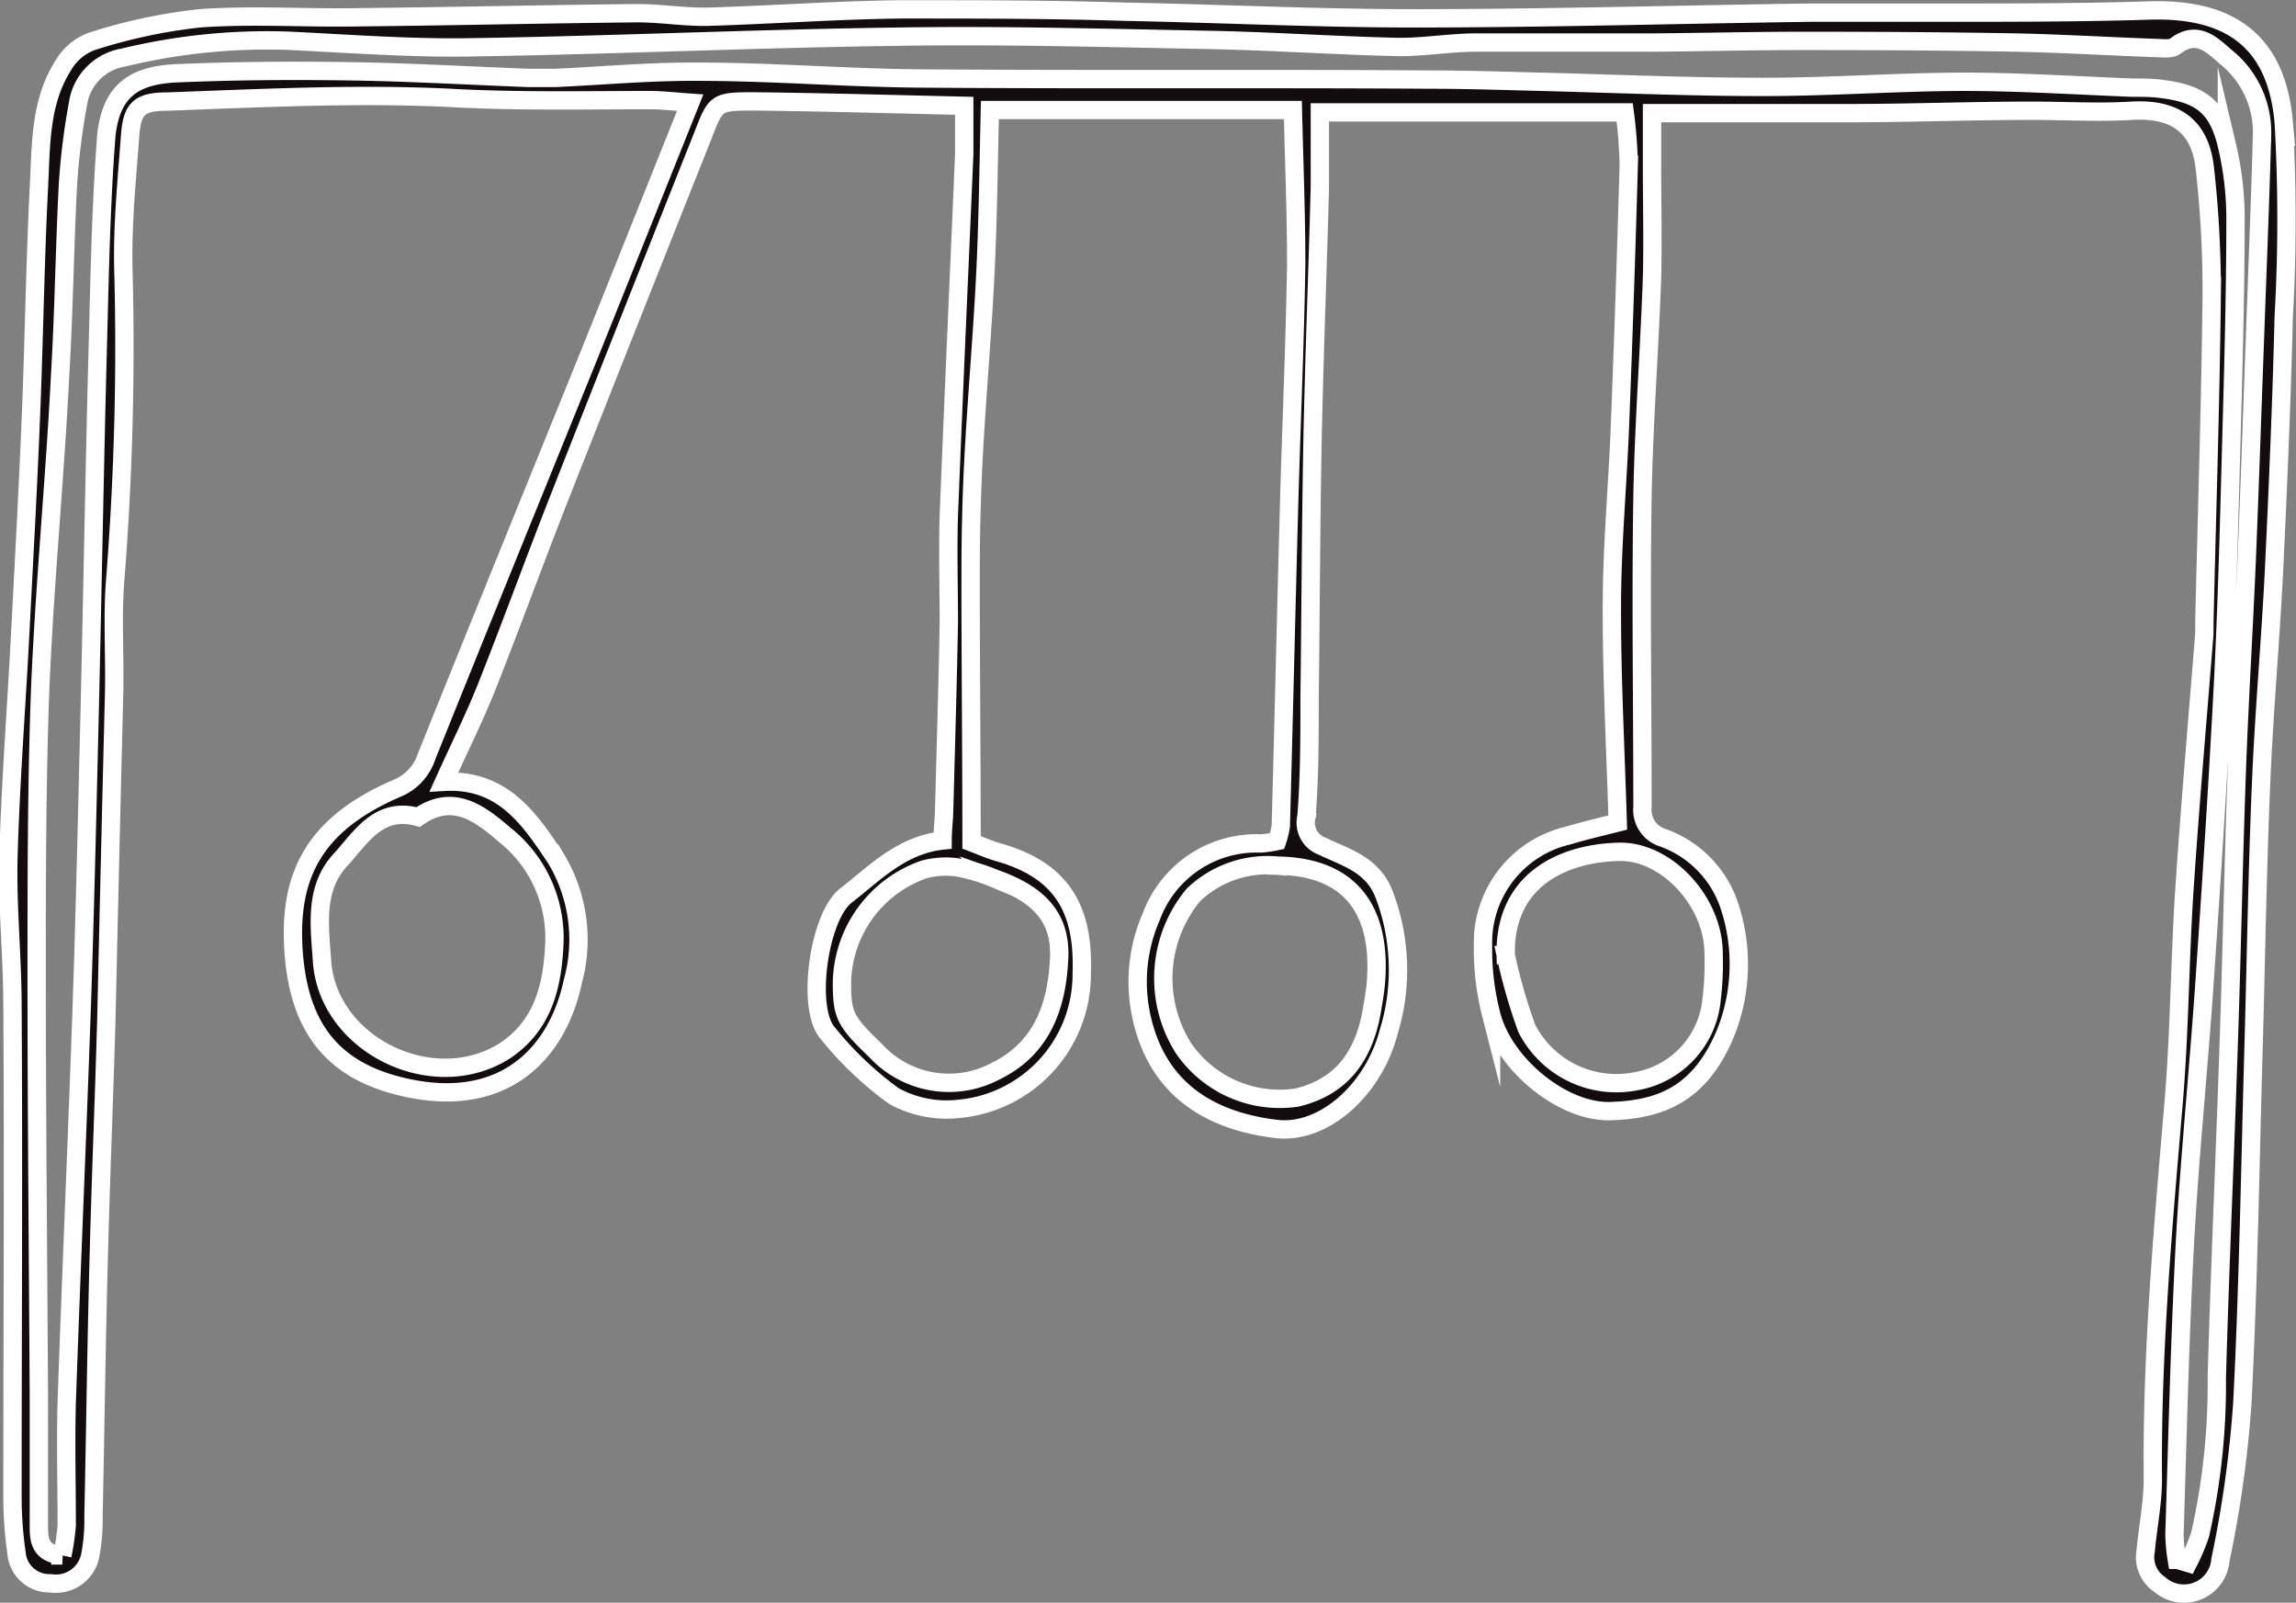 <svg xmlns="http://www.w3.org/2000/svg" xmlns:xlink="http://www.w3.org/1999/xlink" viewBox="0 0 125.25 87.41"><rect x="0" y="0" width="125.25" height="87.41" fill="#808080" stroke="none"/><defs><style>.cls-1{stroke:#fff;stroke-miterlimit:10;fill:url(#Ñóïåðìÿãêàÿ_åðíàÿ_âèíüåòêà);}</style><radialGradient id="Ñóïåðìÿãêàÿ_åðíàÿ_âèíüåòêà" cx="62.62" cy="43.71" r="53.51" gradientUnits="userSpaceOnUse"><stop offset="0.57" stop-color="#130c0e"/><stop offset="0.8" stop-color="#130c0e"/><stop offset="1" stop-color="#130c0e"/></radialGradient></defs><g id="Layer_2" data-name="Layer 2"><g id="final"><path class="cls-1" d="M53,45.94c.55.21,1,.41,1.46.54,3.55,1,4.67,3.2,4.55,6.59a7.37,7.37,0,0,1-6.66,7.4,6,6,0,0,1-3.58-.69,18.68,18.68,0,0,1-3.62-3.44c-1.18-1.33-.49-6.35,1-7.5s3-2.76,5.27-3c0-.54.06-1,.08-1.48.09-3.48.2-7,.26-10.42,0-1.94-.06-3.89,0-5.83.26-6.57.56-13.14.84-19.7,0-.84,0-1.67,0-2.64-4-.09-7.73-.2-11.48-.24-2.12,0-2.07.05-2.83,2C35.63,14.21,33,20.83,30.39,27.46c-1.3,3.32-2.52,6.67-3.84,10-.67,1.68-1.48,3.3-2.33,5.18,3.24-.19,4.72,2.1,6.12,4.2a8.58,8.58,0,0,1,.91,6.68c-.79,3.74-3.54,6.88-8.8,5.86-4.16-.81-6.15-3.17-6.44-7.56C15.76,47.89,17,45,21.64,43a2.83,2.83,0,0,0,1.63-1.74c2.84-7.07,5.72-14.13,8.58-21.19,1.91-4.74,3.8-9.48,5.8-14.47-.86-.06-1.52-.14-2.18-.14-3.56,0-7.11.08-10.69-.11-5.21-.27-10.45,0-15.68.19-1.53,0-1.89.42-2,1.83-.18,2.44-.43,4.89-.37,7.32.15,5.68,0,11.34-.45,17-.16,2.09,0,4.2-.06,6.3Q6,46.83,5.8,55.65c-.12,4.26-.3,8.53-.41,12.8C5.26,73.2,5.2,78,5.1,82.71a10.35,10.35,0,0,1-.17,2.09,1.91,1.91,0,0,1-2.17,1.55A1.8,1.8,0,0,1,.9,84.69a21.9,21.9,0,0,1-.22-3.14c0-8.89.06-17.79,0-26.68,0-2.71-.29-5.42-.22-8.12.11-4,.43-8.09.64-12.14s.42-7.82.58-11.74c.18-4.26.23-8.53.45-12.8.11-2.21.06-4.52,1.32-6.5A3,3,0,0,1,5,2.26,29.64,29.64,0,0,1,10.88,1c2.91-.21,5.86,0,8.79-.06,5-.05,10.07-.17,15.1-.22,1.32,0,2.64.23,3.95.19C42.21.8,45.7.55,49.19.51c4.07,0,8.13,0,12.2.13C66.63.74,71.88,1,77.13,1,84.33,1,91.54.79,98.74.69c2.43,0,4.87,0,7.3,0,3.77,0,7.54,0,11.3-.12,4.36-.11,6.85,1.72,7.24,6.09a94,94,0,0,1,0,10.62c-.11,4.61-.31,9.23-.53,13.84-.19,3.84-.54,7.67-.7,11.51-.21,4.88-.28,9.77-.42,14.66-.18,6.43-.28,12.86-.61,19.28a62.39,62.39,0,0,1-1.19,8.49,2,2,0,0,1-3.32,1.35,1.78,1.78,0,0,1-.76-1.82c.12-1.33.4-2.65.39-4-.06-6.87.56-13.69,1.14-20.52.32-3.83.33-7.68.58-11.51.31-4.67.72-9.33,1.09-14,0-.21,0-.42,0-.63.14-5.88.33-11.76.4-17.64a59.92,59.92,0,0,0-.37-7.09c-.25-2.36-1.66-3.3-4-3.16-1.8.11-3.62,0-5.42,0-3.22,0-6.43.12-9.64.13-3,0-6,0-9,0h-2.1V9.14c0,2,.05,4,0,6-.14,4-.45,8-.52,11.93-.09,5.65,0,11.3,0,16.95a1.59,1.59,0,0,0,1,1.63,5.92,5.92,0,0,1,3.73,3.72,10.11,10.11,0,0,1-.21,7c-1.36,3.23-3.43,4.17-6.38,4.23-2.59,0-5.74-2.61-6.4-5.3a14.26,14.26,0,0,1-.44-3.73,6,6,0,0,1,4.64-6c.86-.26,1.73-.46,2.71-.71-.12-4-.33-7.88-.32-11.76,0-3.29.31-6.57.44-9.85q.28-7.14.48-14.27a25.7,25.7,0,0,0-.22-2.85H72c0,1.35,0,2.73,0,4.1-.12,4.61-.31,9.22-.4,13.84s-.1,9.35-.16,14c0,2.16,0,4.32-.17,6.46a1.37,1.37,0,0,0,.88,1.63c1.3.62,2.74,1,3.36,2.63A11.57,11.57,0,0,1,76.07,55a10.84,10.84,0,0,1-.3,1.22c-.8,3.17-3.53,5.66-6.15,5.35-3.76-.45-6.42-2.26-7.3-5.9A8.87,8.87,0,0,1,62.8,50a6.12,6.12,0,0,1,6-4,6.57,6.57,0,0,0,.87-.13,4.86,4.86,0,0,0,.2-.82c.16-5.81.29-11.61.45-17.42.12-4.4.32-8.81.39-13.22,0-2.72-.11-5.44-.18-8.41H54c-.07,2.91-.1,5.84-.24,8.77-.16,3.34-.46,6.68-.64,10-.11,2-.16,3.92-.17,5.88C52.94,35.71,53,40.81,53,45.94Zm65.79,39.13.57.17a11.1,11.1,0,0,0,.66-1.55,37.11,37.11,0,0,0,.91-8.54c.17-6.08.45-12.16.65-18.24.17-4.94.26-9.89.44-14.84.14-3.91.39-7.82.55-11.74s.3-8.09.45-12.13c.13-3.64.28-7.27.38-10.91a5.27,5.27,0,0,0-2-4.2c-.79-.7-1.58-1.46-2.74-.57-.23.17-.67.11-1,.1-2.59-.09-5.17-.25-7.75-.3-3.85-.07-7.7-.09-11.54-.09-2.73,0-5.45.07-8.17.09-3.22,0-6.44,0-9.66,0-1.46,0-2.93.27-4.39.24-3.35-.08-6.7-.31-10.06-.38C60.32,2.07,54.65,1.91,49,2c-7.75.1-15.51.46-23.26.58-3.35.06-6.71-.2-10.06-.36a33.26,33.26,0,0,0-8.95.92A3,3,0,0,0,4.25,5.68,37.62,37.62,0,0,0,3.71,10c-.18,3.42-.22,6.85-.42,10.27C3,26.09,2.43,31.86,2.19,37.64,2,42.81,2,48,2,53.17c0,7.69.08,15.37.12,23.06,0,2.31,0,4.63,0,6.94,0,.74,0,1.56,1.28,1.66a13.12,13.12,0,0,0,.24-1.63c0-2.24-.06-4.49,0-6.73.25-7.2.57-14.39.82-21.59.18-5.32.3-10.64.43-16,.16-6.72.27-13.44.45-20.16.1-3.78.17-7.56.46-11.32C6.05,5.08,7.16,4.12,9.56,4c3.21-.14,6.44-.16,9.65-.11s6.42.24,9.63.36c.49,0,1,0,1.47,0,2.59-.12,5.18-.36,7.76-.34,4.06,0,8.11.34,12.16.37,9.24.07,18.49,0,27.73.06,1.89,0,3.79.06,5.68.11,4.18.1,8.36.29,12.54.29,3.64,0,7.28-.27,10.91-.28,3.08,0,6.15.2,9.23.32.56,0,1.12,0,1.67.08,2.09.27,3,1,3.49,3.06a17.4,17.4,0,0,1,.47,3.94c0,4.47-.14,9-.26,13.42-.11,4.06-.22,8.11-.43,12.17-.28,5.37-.63,10.75-1,16.12-.32,4.74-.81,9.46-1.07,14.21-.28,5.29-.4,10.59-.57,15.88A9.87,9.87,0,0,0,118.75,85.07ZM30.23,51.67a7.18,7.18,0,0,0-2.66-6.11c-1.36-1.16-2.82-2.35-4.76-1-2.16-.6-3.13,1.13-4.24,2.34-1.45,1.57-1.13,3.62-1,5.56.35,4.55,6.09,7.34,10,4.83C29.57,55.94,30.11,53.9,30.23,51.67Zm39.46-4.46a5.84,5.84,0,0,0-4.59,1.6,7.13,7.13,0,0,0-.53,8.37,6.37,6.37,0,0,0,6.18,2.68c2.36-.57,3.69-2.17,4.12-4.94.07-.41.14-.82.18-1.24C75.4,49.68,73.71,47.27,69.69,47.21Zm12.45,4.88a29.5,29.5,0,0,0,1.15,4,5.49,5.49,0,0,0,6,2.87,5,5,0,0,0,4.08-4.45A16.26,16.26,0,0,0,93.48,52c0-2.85-2.62-5.66-5.24-5.54C85.24,46.55,82.05,48,82.14,52.09ZM45.93,53.56c0,1.8.15,2.12,1.86,3.76a5.42,5.42,0,0,0,6.52,1.1c2.54-1.24,3.36-3.56,3.47-6.21.1-2.47-1.5-3.58-3.53-4.3a9.86,9.86,0,0,0-2-.6,4.6,4.6,0,0,0-1.85.11A6.67,6.67,0,0,0,45.93,53.56Z"/></g></g></svg>